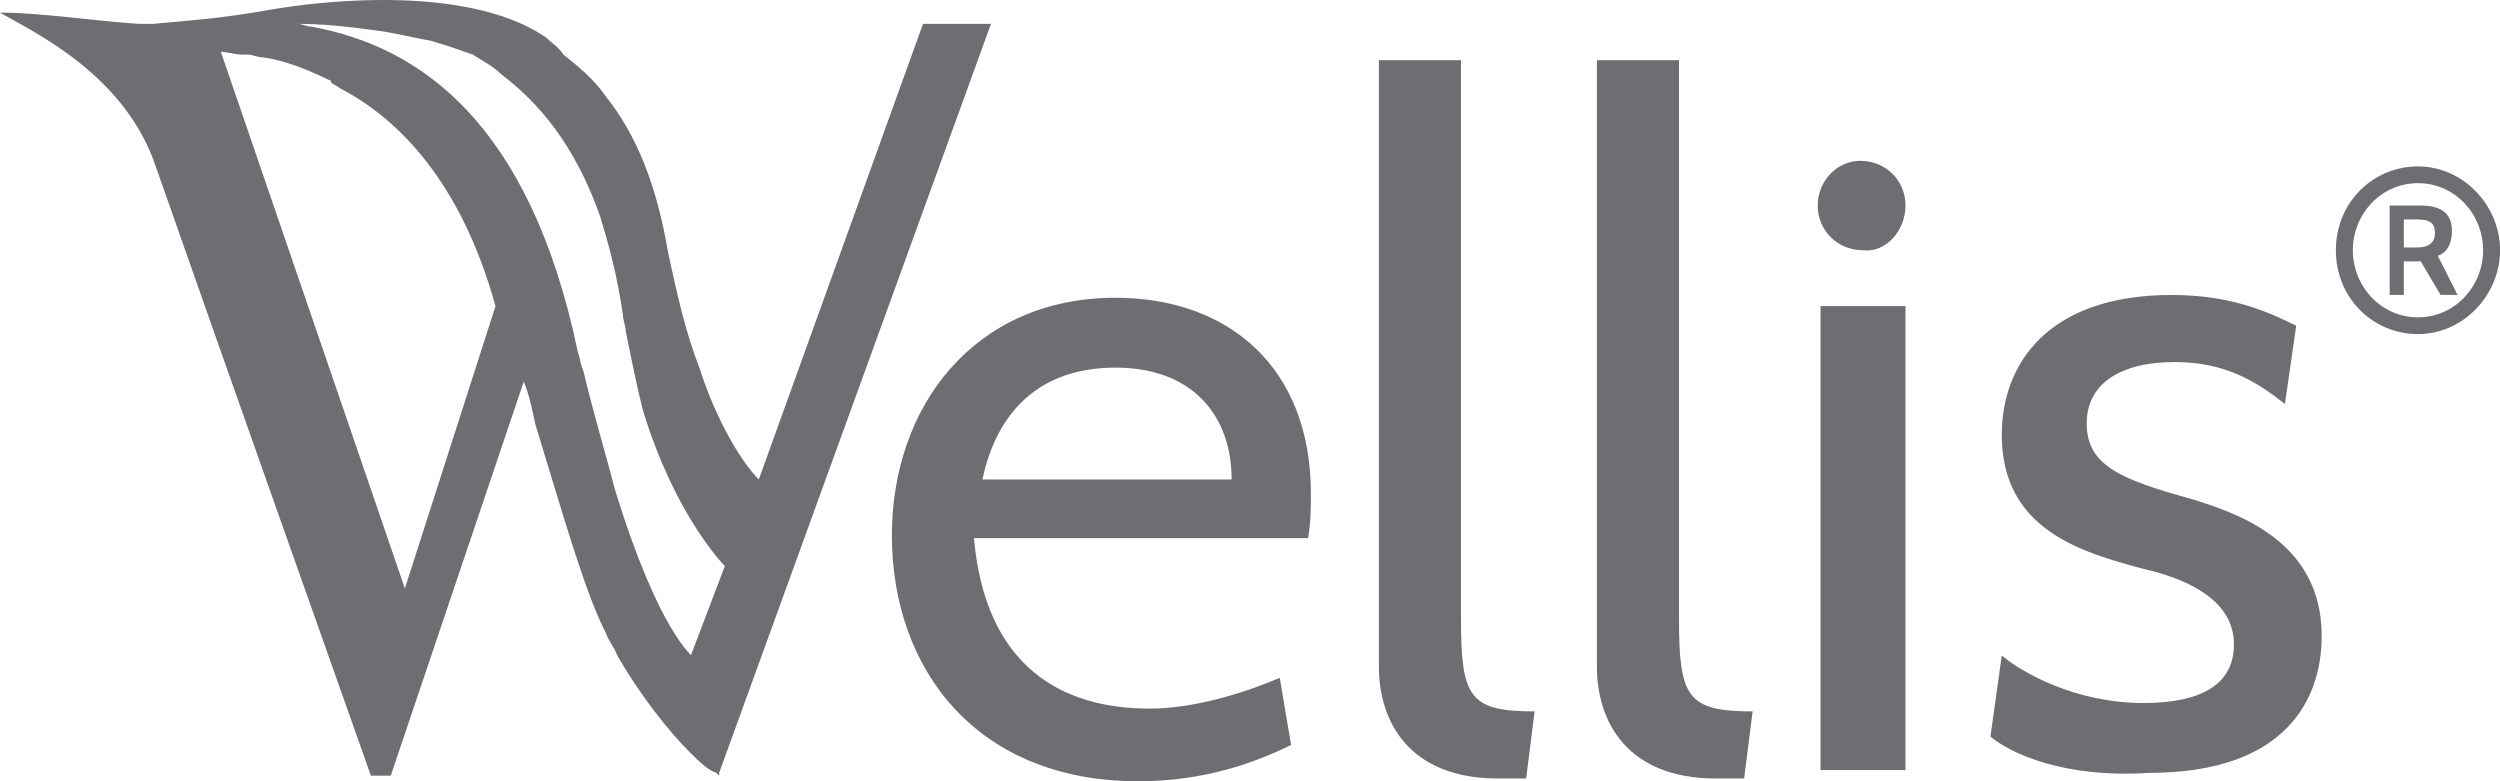 <svg width="128" height="40" viewBox="0 0 128 40" fill="none" xmlns="http://www.w3.org/2000/svg">
<g id="&#208;&#146;&#208;&#181;&#208;&#187;&#208;&#189;&#208;&#181;&#209;&#129;&#209;&#130;&#209;&#128;&#208;&#181;&#208;&#185;&#208;&#180;" clip-path="url(#clip0_320_194558)">
<path id="Vector" d="M19.197 0.003C17.252 0.03 15.349 0.238 13.772 0.506C11.453 0.935 9.423 1.078 7.828 1.222H7.104C4.929 1.078 2.03 0.65 0.146 0.65H0C1.74 1.652 6.38 3.797 7.974 8.52C10.727 16.389 18.99 39.714 18.99 39.714H20.005L26.817 19.537C27.107 20.252 27.253 20.968 27.398 21.683C29.138 27.407 30.007 30.413 31.022 32.416C31.166 32.846 31.457 33.132 31.602 33.561C32.762 35.565 34.211 37.425 35.371 38.569C35.806 38.998 36.24 39.428 36.675 39.571L36.82 39.715V39.571L50.738 1.222H47.258L38.851 24.546C37.981 23.688 36.676 21.541 35.806 18.822C35.081 16.962 34.646 14.959 34.212 12.955C33.632 9.521 32.617 6.945 31.022 4.942C30.442 4.083 29.573 3.368 28.848 2.795C28.558 2.366 28.268 2.222 27.979 1.936C25.804 0.417 22.441 -0.042 19.197 0.003V0.003ZM15.222 1.221C16.526 1.221 17.831 1.364 18.845 1.507C20.15 1.651 21.165 1.937 22.035 2.081C23.049 2.367 23.775 2.653 24.21 2.796C24.645 3.082 25.224 3.368 25.659 3.798C27.544 5.228 29.428 7.375 30.733 11.095C31.168 12.526 31.602 14.101 31.892 16.103C31.892 16.39 32.037 16.676 32.037 16.962C32.327 18.394 32.617 19.824 32.907 20.968C34.502 26.262 36.966 28.839 37.111 28.982L35.372 33.561C35.516 33.561 33.777 32.559 31.458 24.975C31.023 23.258 30.443 21.398 29.863 18.965C29.718 18.679 29.718 18.394 29.573 17.964C27.108 6.23 21.455 2.367 15.947 1.365C15.657 1.365 15.512 1.221 15.222 1.221ZM11.308 2.653C11.598 2.653 12.032 2.797 12.467 2.797H12.758C12.902 2.797 13.192 2.939 13.482 2.939C14.497 3.082 15.657 3.511 16.816 4.084C16.816 4.084 16.962 4.084 16.962 4.228C17.106 4.37 17.251 4.37 17.396 4.513C20.44 6.087 23.629 9.379 25.369 15.675L20.73 30.127L11.308 2.653ZM70.599 3.082V34.134C70.599 36.995 72.194 39.858 76.688 39.858H78.138L78.572 36.423C75.238 36.423 74.803 35.708 74.803 31.702V3.082L70.599 3.082ZM81.761 3.082V34.134C81.761 36.995 83.356 39.858 87.85 39.858H89.299L89.735 36.423C86.401 36.423 85.965 35.708 85.965 31.702V3.082L81.761 3.082ZM95.243 8.234C94.084 8.234 93.068 9.235 93.068 10.523C93.068 11.811 94.084 12.813 95.388 12.813C96.548 12.956 97.562 11.811 97.562 10.523C97.562 9.235 96.548 8.234 95.243 8.234ZM123.8 8.52C121.481 8.52 119.596 10.38 119.596 12.813C119.596 15.245 121.481 17.106 123.8 17.106C126.119 17.106 128.004 15.102 128.004 12.813C128.004 10.523 126.119 8.52 123.8 8.52ZM123.8 9.378C125.685 9.378 127.134 10.952 127.134 12.813C127.134 14.672 125.685 16.247 123.8 16.247C121.916 16.247 120.466 14.673 120.466 12.813C120.466 10.953 121.916 9.378 123.8 9.378L123.8 9.378ZM122.351 10.523V15.102H123.076V13.384H123.945L124.96 15.102H125.829L124.815 13.098C125.25 12.955 125.54 12.526 125.54 11.811C125.54 10.809 124.815 10.522 123.945 10.522L122.351 10.523ZM123.076 11.238H123.8C124.525 11.238 124.67 11.525 124.67 11.954C124.67 12.383 124.38 12.669 123.8 12.669H123.076V11.238ZM111.189 15.102C104.811 15.102 102.491 18.68 102.491 22.257C102.491 27.122 106.55 28.267 109.74 29.126C111.623 29.555 114.378 30.556 114.378 32.989C114.378 34.992 112.783 35.995 109.74 35.995C106.26 35.995 103.505 34.42 102.491 33.562L101.911 37.711C102.926 38.569 105.681 39.858 110.03 39.571C117.133 39.571 118.871 35.708 118.871 32.559C118.871 27.694 114.523 26.264 112.204 25.549C108.58 24.547 106.839 23.831 106.839 21.685C106.839 19.538 108.724 18.537 111.334 18.537C113.943 18.537 115.538 19.539 116.987 20.683L117.567 16.676C116.117 15.961 114.233 15.103 111.188 15.103L111.189 15.102ZM57.116 15.245C49.868 15.245 45.664 20.826 45.664 27.409C45.664 34.278 50.013 40.001 58.276 40.001C61.754 40.001 64.364 38.999 66.103 38.141L65.524 34.706C63.494 35.565 61.03 36.28 58.855 36.28C54.361 36.28 50.448 34.134 49.867 27.551H66.973C67.118 26.693 67.117 25.978 67.117 25.263C67.117 18.823 62.914 15.245 57.115 15.245L57.116 15.245ZM93.211 15.674V39.428H97.56V15.674L93.211 15.674ZM57.116 18.822C61.03 18.822 63.059 21.256 63.059 24.547H50.301C51.027 21.113 53.202 18.822 57.116 18.822Z" fill="#6D6E71"/>
</g>
<defs>
<clipPath id="clip0_320_194558">
<rect width="128" height="40" fill="white"/>
</clipPath>
</defs>
</svg>
